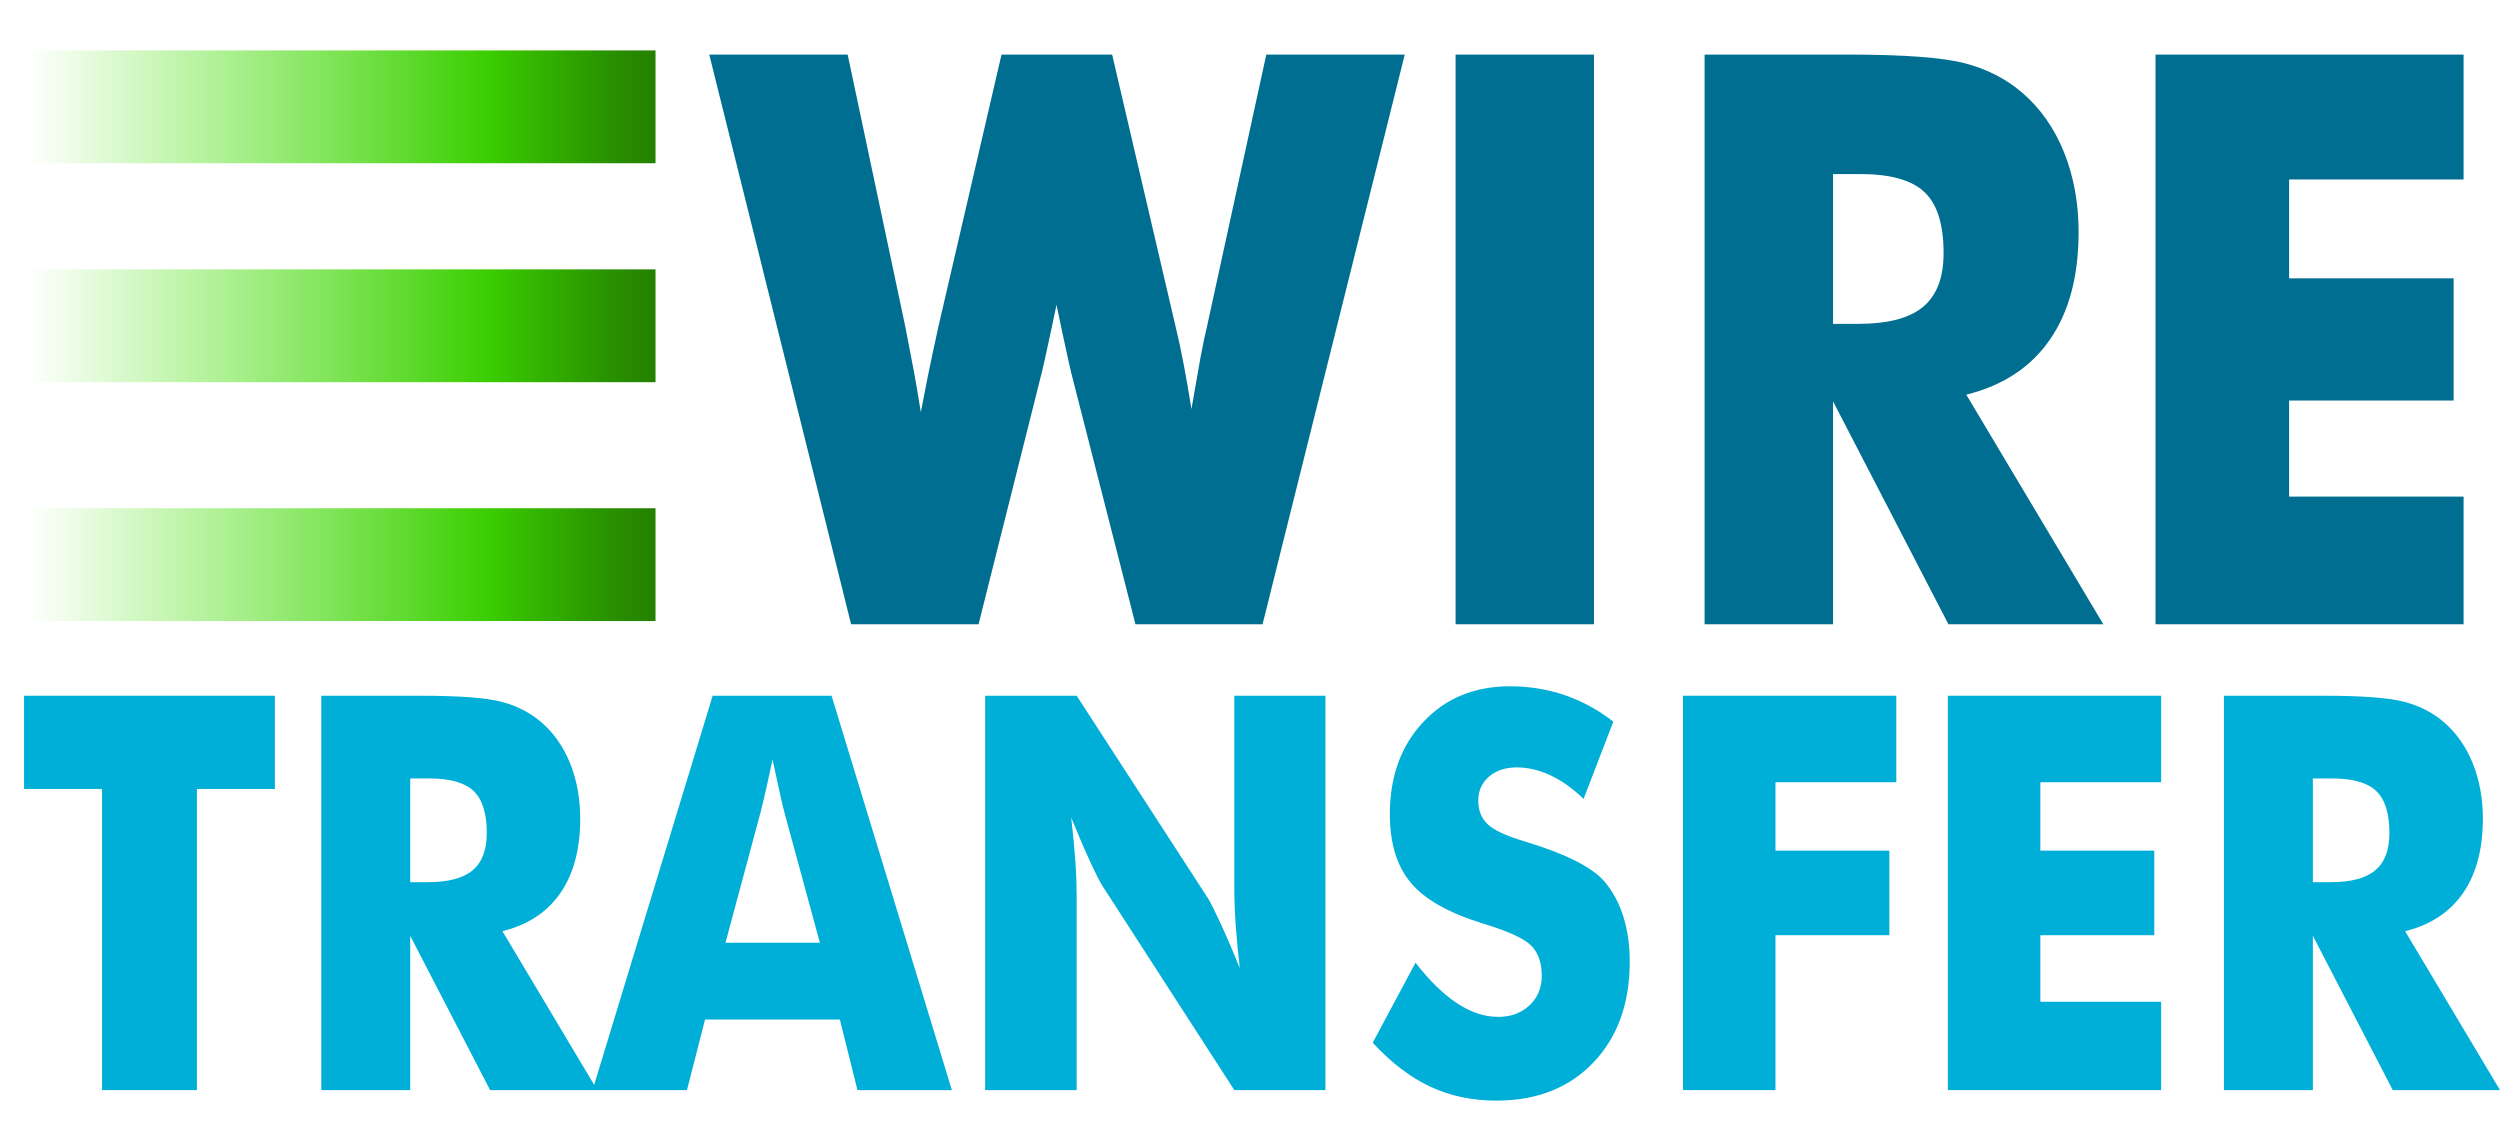 <svg width="48" height="22" viewBox="0 0 48 22" fill="none" xmlns="http://www.w3.org/2000/svg">
<path fill-rule="evenodd" clip-rule="evenodd" d="M11.377 20.93L11.377 20.93H13.19L13.537 19.575H16.125L16.463 20.93H18.276L15.966 13.358H13.683L11.408 20.829L9.647 17.879C10.134 17.758 10.505 17.514 10.759 17.147C11.013 16.78 11.14 16.303 11.14 15.717C11.14 15.331 11.075 14.977 10.946 14.656C10.817 14.336 10.632 14.072 10.391 13.865C10.178 13.682 9.925 13.552 9.631 13.475C9.337 13.397 8.818 13.358 8.072 13.358H6.169V20.93H7.876V17.967L9.41 20.93H11.377ZM15.742 18.101H13.929L14.601 15.603C14.642 15.442 14.681 15.28 14.717 15.117C14.757 14.94 14.796 14.762 14.833 14.584C14.891 14.85 14.938 15.067 14.975 15.236C15.011 15.405 15.04 15.527 15.062 15.603L15.742 18.101ZM8.214 16.938H7.876V14.946H8.241C8.64 14.946 8.924 15.026 9.093 15.187C9.262 15.347 9.346 15.617 9.346 15.996C9.346 16.32 9.255 16.558 9.074 16.71C8.893 16.862 8.606 16.938 8.214 16.938Z" fill="#00AFD8"/>
<path d="M18.915 13.358V20.93H20.672V17.191C20.671 16.974 20.663 16.756 20.647 16.539C20.63 16.294 20.604 16.014 20.567 15.696C20.698 16.02 20.819 16.302 20.93 16.542C21.041 16.782 21.123 16.941 21.174 17.02L23.699 20.93H25.448V13.358H23.699V17.098C23.7 17.315 23.709 17.533 23.724 17.75C23.744 18.03 23.771 18.309 23.804 18.587C23.67 18.256 23.547 17.971 23.436 17.731C23.326 17.492 23.245 17.332 23.197 17.253L20.672 13.358H18.915Z" fill="#00AFD8"/>
<path d="M27.979 19.265C27.716 19.093 27.449 18.832 27.178 18.484L26.356 20.02C26.709 20.403 27.076 20.684 27.459 20.863C27.841 21.042 28.264 21.132 28.73 21.132C29.506 21.132 30.127 20.888 30.593 20.4C31.058 19.912 31.291 19.267 31.291 18.463C31.291 18.146 31.25 17.857 31.168 17.597C31.086 17.337 30.965 17.113 30.807 16.927C30.573 16.655 30.084 16.405 29.342 16.177L29.259 16.151C28.916 16.048 28.684 15.939 28.563 15.825C28.443 15.712 28.383 15.56 28.383 15.37C28.383 15.184 28.451 15.031 28.588 14.912C28.725 14.794 28.904 14.734 29.123 14.734C29.336 14.734 29.551 14.785 29.769 14.886C29.986 14.988 30.198 15.139 30.405 15.339L30.976 13.855C30.681 13.627 30.368 13.457 30.038 13.345C29.708 13.233 29.358 13.177 28.99 13.177C28.308 13.177 27.754 13.406 27.326 13.863C26.898 14.32 26.685 14.91 26.685 15.634C26.685 16.193 26.82 16.632 27.091 16.953C27.362 17.274 27.825 17.534 28.479 17.734C28.957 17.879 29.263 18.019 29.399 18.156C29.534 18.292 29.602 18.486 29.602 18.737C29.602 18.965 29.524 19.153 29.367 19.301C29.21 19.45 29.01 19.524 28.767 19.524C28.505 19.524 28.242 19.438 27.979 19.265Z" fill="#00AFD8"/>
<path d="M32.314 13.358V20.93H34.089V17.956H36.276V16.332H34.089V15.019H36.409V13.358H32.314Z" fill="#00AFD8"/>
<path d="M37.399 13.358V20.93H41.494V19.234H39.175V17.956H41.362V16.332H39.175V15.019H41.494V13.358H37.399Z" fill="#00AFD8"/>
<path fill-rule="evenodd" clip-rule="evenodd" d="M42.7 13.358V20.93H44.407V17.967L45.941 20.93H48L46.178 17.879C46.666 17.758 47.036 17.514 47.29 17.147C47.544 16.78 47.671 16.303 47.671 15.717C47.671 15.331 47.606 14.977 47.477 14.656C47.348 14.336 47.163 14.072 46.922 13.865C46.709 13.682 46.456 13.552 46.162 13.475C45.869 13.397 45.349 13.358 44.603 13.358H42.7ZM44.745 16.938H44.407V14.946H44.772C45.171 14.946 45.455 15.026 45.623 15.187C45.792 15.347 45.877 15.617 45.877 15.996C45.877 16.32 45.786 16.558 45.605 16.71C45.424 16.862 45.137 16.938 44.745 16.938Z" fill="#00AFD8"/>
<path d="M1.959 15.148V20.93H3.781V15.148H5.278V13.358H0.462V15.148H1.959Z" fill="#00AFD8"/>
<path d="M21.353 1.048L22.566 6.248C22.623 6.482 22.676 6.726 22.724 6.98C22.773 7.234 22.823 7.526 22.876 7.854C22.942 7.466 22.998 7.146 23.044 6.894C23.09 6.643 23.135 6.427 23.179 6.248L24.313 1.048H26.971L24.241 11.986H21.801L20.608 7.316C20.563 7.152 20.491 6.831 20.39 6.353C20.346 6.139 20.311 5.972 20.285 5.852C20.262 5.957 20.232 6.104 20.192 6.293C20.091 6.776 20.014 7.117 19.961 7.316L18.788 11.986H16.341L13.618 1.048H16.275L17.383 6.278C17.436 6.547 17.487 6.816 17.538 7.085C17.588 7.354 17.636 7.63 17.68 7.914C17.721 7.694 17.764 7.475 17.808 7.256C17.875 6.93 17.944 6.603 18.016 6.278L19.229 1.048H21.353V1.048ZM27.947 11.986V1.048H30.604V11.986H27.947ZM32.728 11.986V1.048H35.477C36.554 1.048 37.305 1.104 37.729 1.216C38.154 1.328 38.519 1.516 38.827 1.78C39.175 2.079 39.442 2.46 39.629 2.923C39.815 3.387 39.909 3.897 39.909 4.455C39.909 5.302 39.725 5.99 39.358 6.521C38.991 7.051 38.456 7.403 37.753 7.578L40.384 11.986H37.41L35.194 7.705V11.986H32.728V11.986ZM35.194 6.218H35.682C36.249 6.218 36.663 6.109 36.925 5.89C37.187 5.67 37.317 5.327 37.317 4.859C37.317 4.311 37.195 3.921 36.951 3.689C36.707 3.458 36.297 3.342 35.721 3.342H35.194V6.218ZM41.386 11.986V1.048H47.301V3.446H43.951V5.344H47.11V7.69H43.951V9.535H47.301V11.986H41.386Z" fill="#006E90"/>
<path d="M0.542 0.968H12.586V3.134H0.542V0.968Z" fill="url(#paint0_linear_264_1273)"/>
<path d="M0.542 5.172H12.586V7.338H0.542V5.172Z" fill="url(#paint1_linear_264_1273)"/>
<path d="M12.586 9.758H0.542V11.924H12.586V9.758Z" fill="url(#paint2_linear_264_1273)"/>
<defs>
<linearGradient id="paint0_linear_264_1273" x1="0.542" y1="10.841" x2="12.586" y2="10.841" gradientUnits="userSpaceOnUse">
<stop stop-color="#41E700" stop-opacity="0"/>
<stop offset="0.736" stop-color="#3ACD00"/>
<stop offset="0.781" stop-color="#36BE00"/>
<stop offset="0.926" stop-color="#299100"/>
<stop offset="1" stop-color="#248000"/>
</linearGradient>
<linearGradient id="paint1_linear_264_1273" x1="0.542" y1="10.841" x2="12.586" y2="10.841" gradientUnits="userSpaceOnUse">
<stop stop-color="#41E700" stop-opacity="0"/>
<stop offset="0.736" stop-color="#3ACD00"/>
<stop offset="0.781" stop-color="#36BE00"/>
<stop offset="0.926" stop-color="#299100"/>
<stop offset="1" stop-color="#248000"/>
</linearGradient>
<linearGradient id="paint2_linear_264_1273" x1="0.542" y1="10.841" x2="12.586" y2="10.841" gradientUnits="userSpaceOnUse">
<stop stop-color="#41E700" stop-opacity="0"/>
<stop offset="0.736" stop-color="#3ACD00"/>
<stop offset="0.781" stop-color="#36BE00"/>
<stop offset="0.926" stop-color="#299100"/>
<stop offset="1" stop-color="#248000"/>
</linearGradient>
</defs>
</svg>
